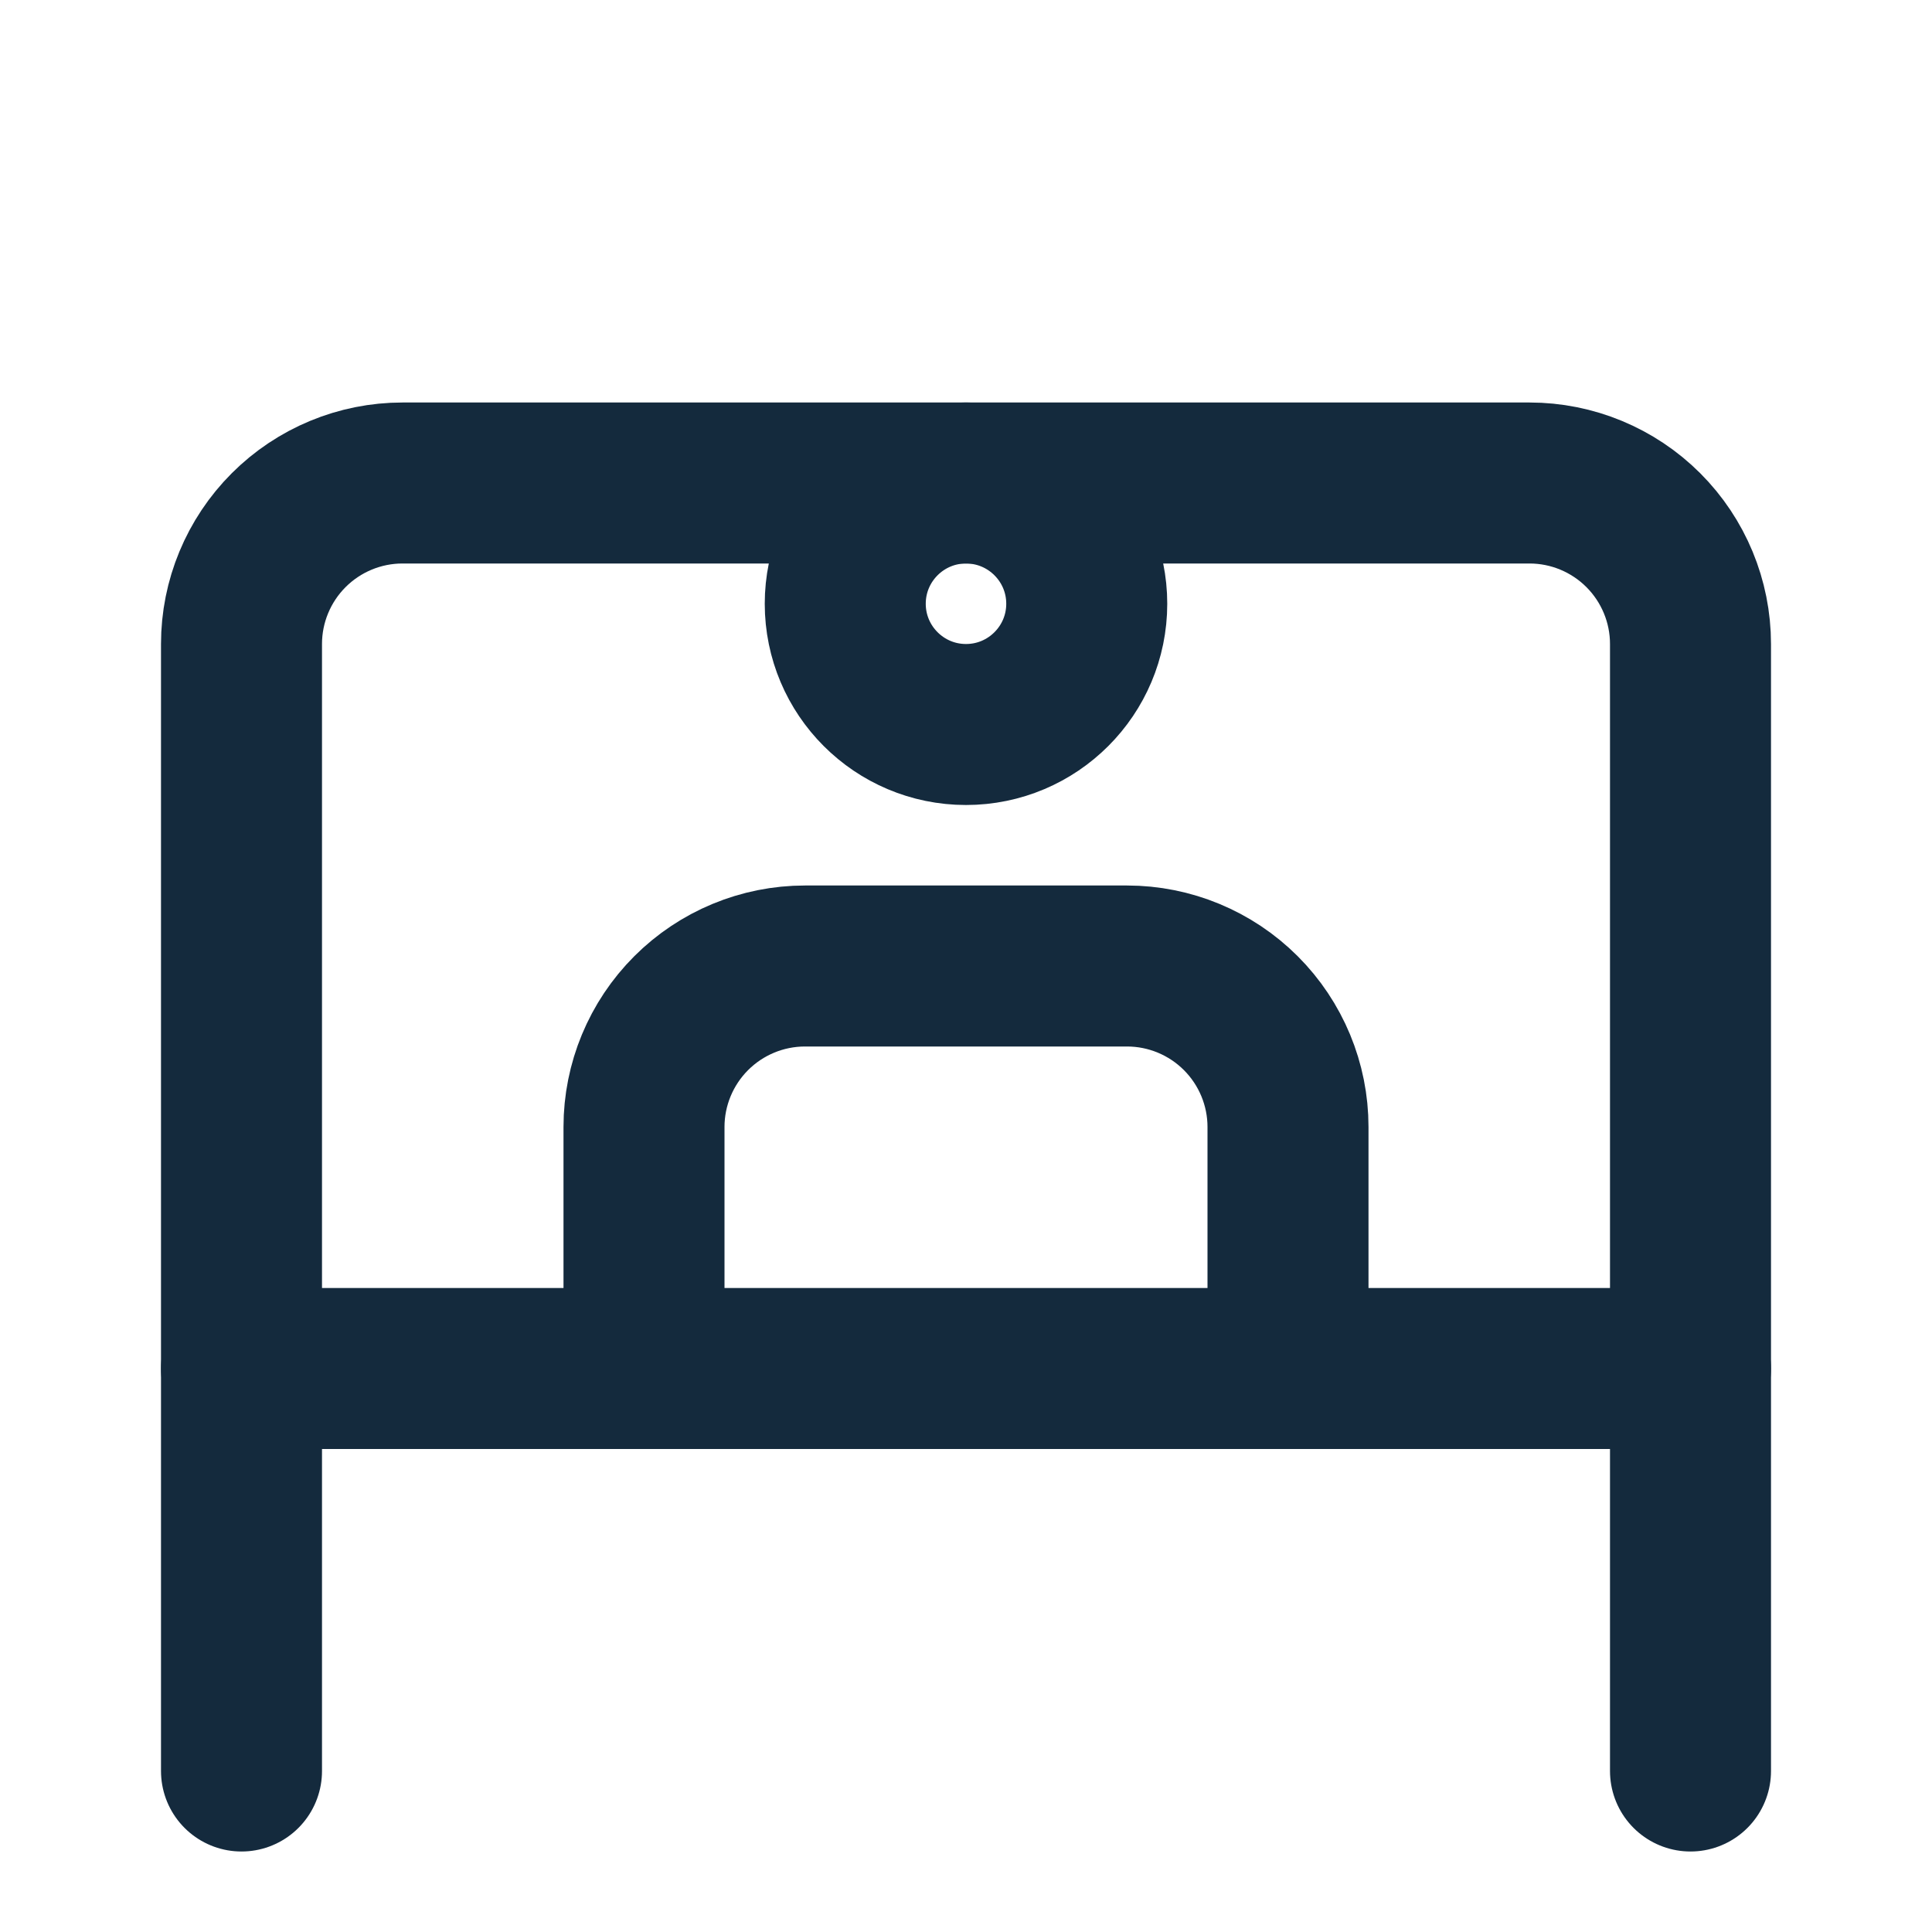 <svg width="24" height="24" viewBox="0 0 24 24" fill="none" xmlns="http://www.w3.org/2000/svg">
<path d="M3 22V8C3 7.47 3.211 6.961 3.586 6.586C3.961 6.211 4.47 6 5 6H19C19.53 6 20.039 6.211 20.414 6.586C20.789 6.961 21 7.47 21 8V22" stroke="#142a3d" stroke-width="2" stroke-linecap="round" stroke-linejoin="round"/>
<path d="M3 17H21" stroke="#142a3d" stroke-width="2" stroke-linecap="round" stroke-linejoin="round"/>
<path d="M8 17V14C8 13.47 8.211 12.961 8.586 12.586C8.961 12.211 9.47 12 10 12H14C14.53 12 15.039 12.211 15.414 12.586C15.789 12.961 16 13.47 16 14V17" stroke="#142a3d" stroke-width="2" stroke-linecap="round" stroke-linejoin="round"/>
<path d="M12 9C12.828 9 13.5 8.328 13.5 7.5C13.5 6.672 12.828 6 12 6C11.172 6 10.5 6.672 10.5 7.5C10.5 8.328 11.172 9 12 9Z" stroke="#142a3d" stroke-width="2" stroke-linecap="round" stroke-linejoin="round"/>
</svg> 